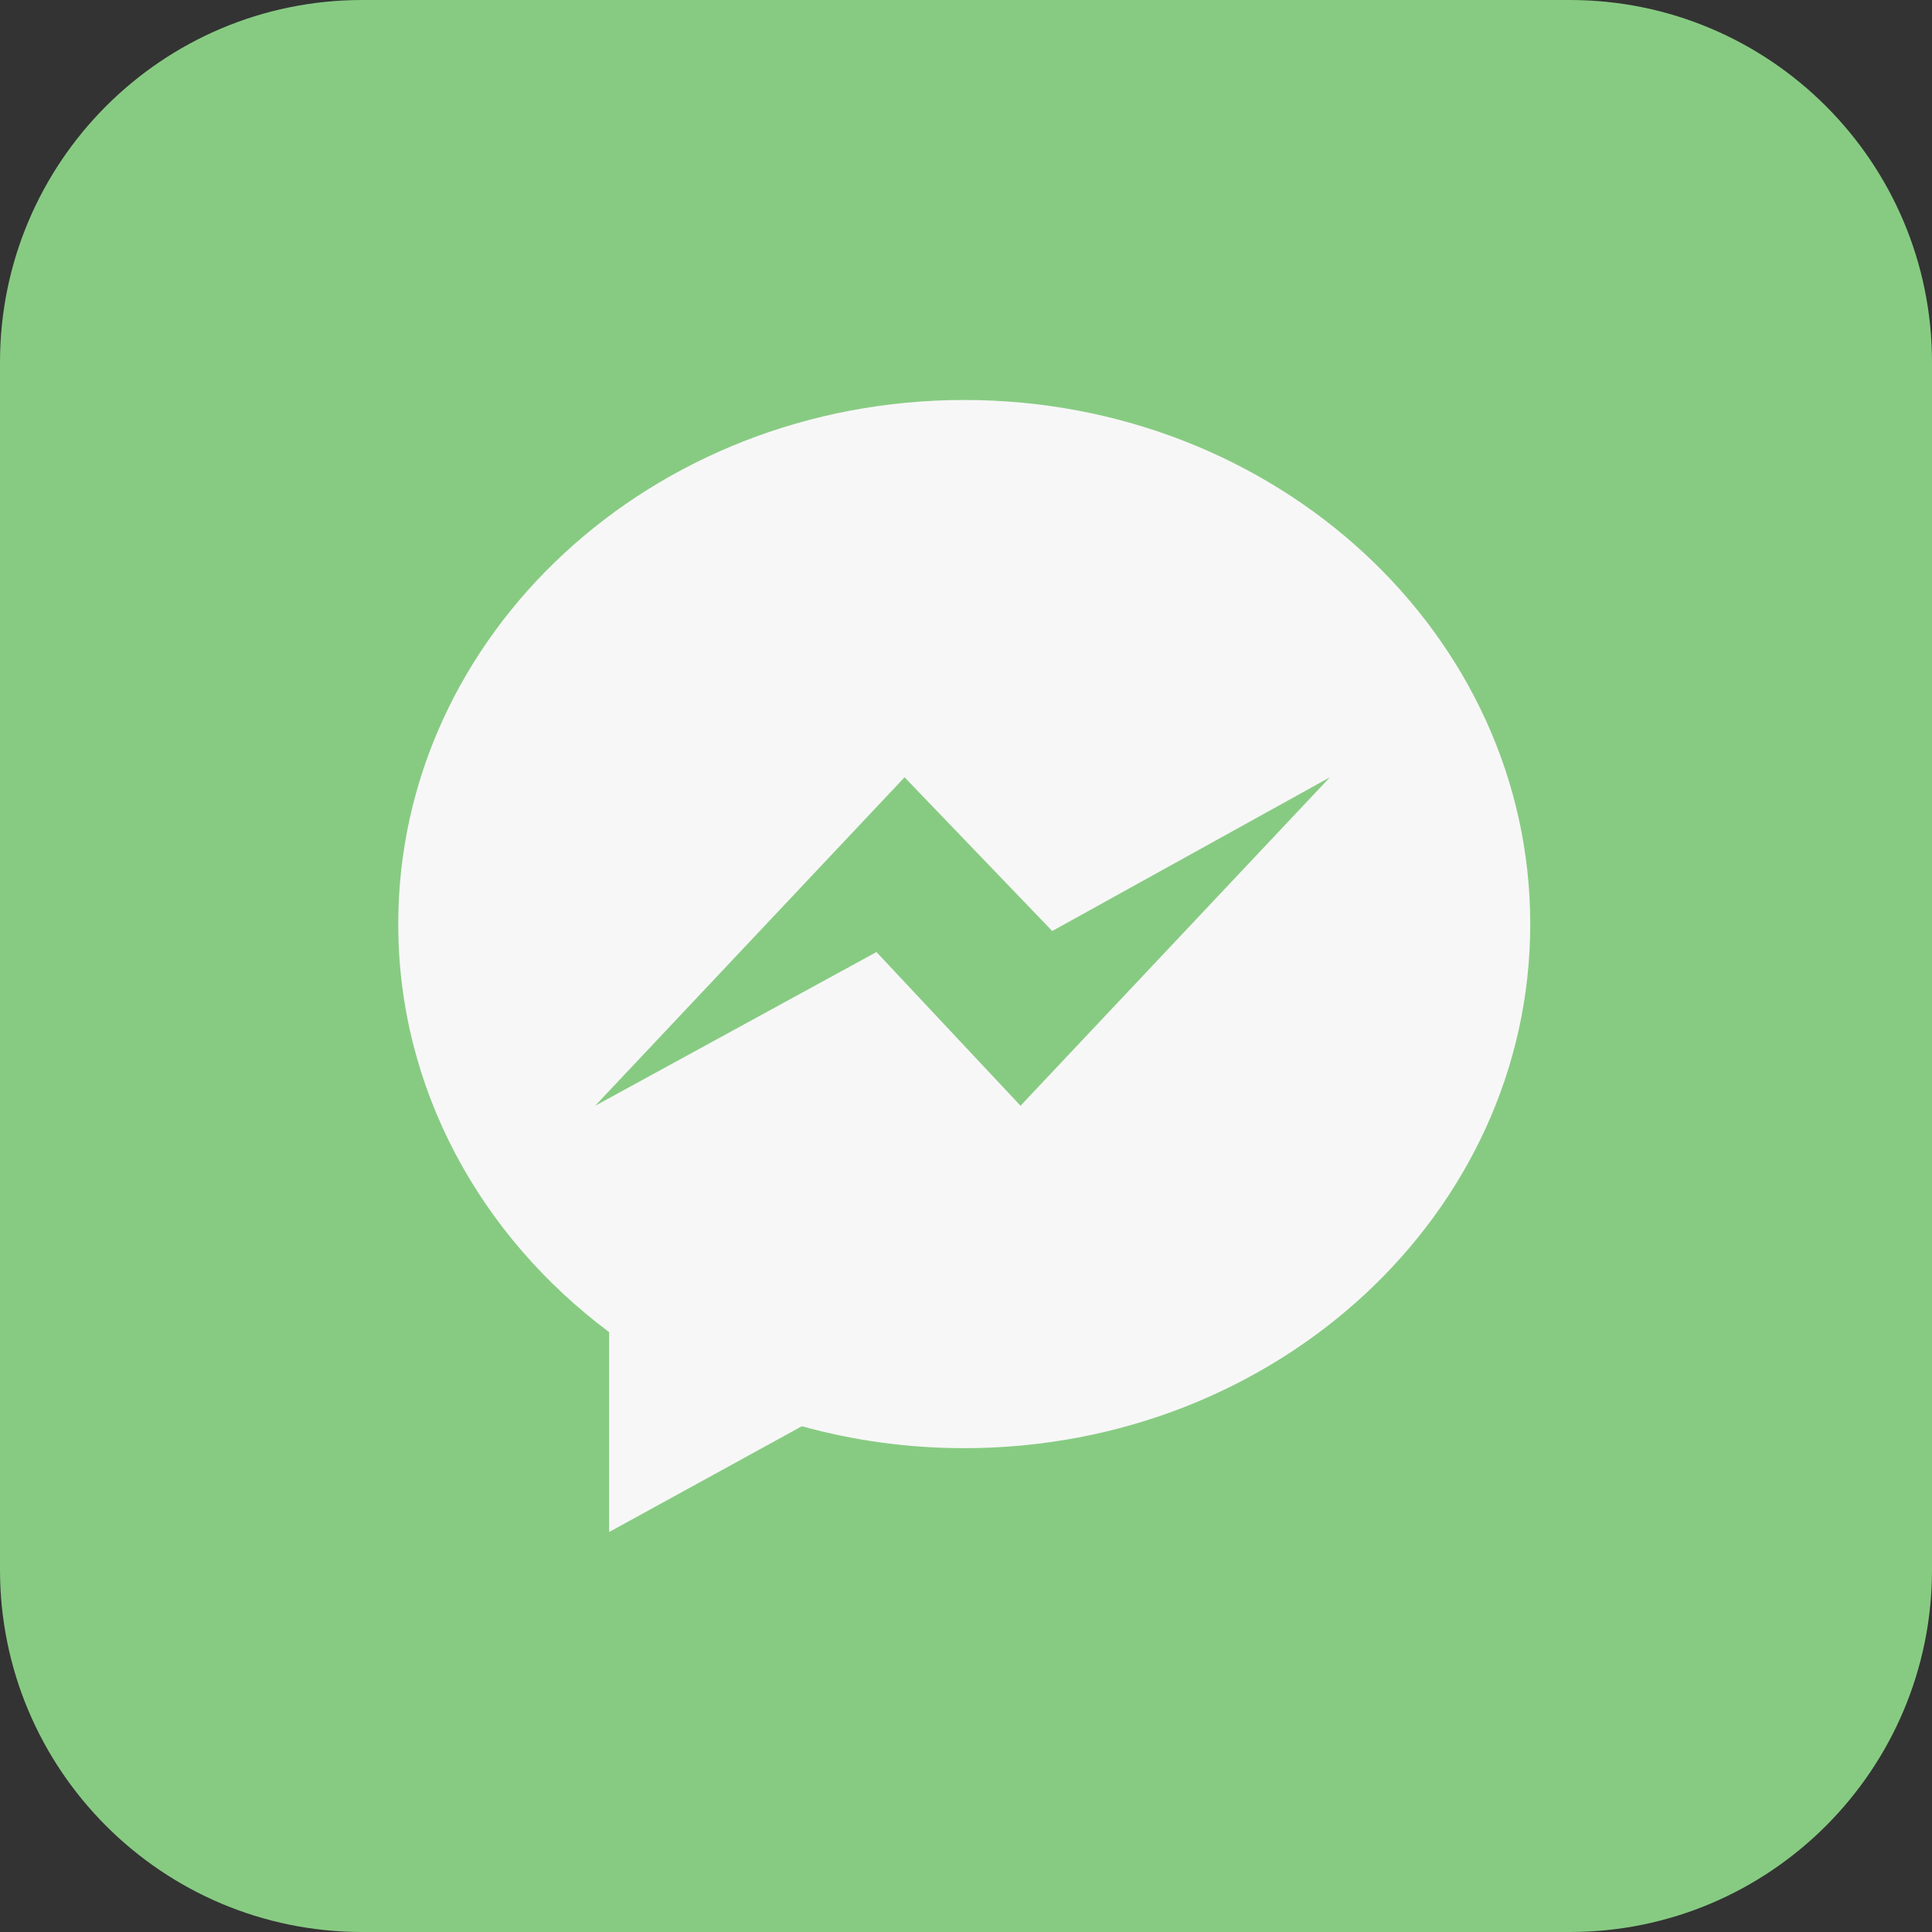<?xml version="1.0" encoding="utf-8"?>
<!-- Generator: Adobe Illustrator 25.2.1, SVG Export Plug-In . SVG Version: 6.00 Build 0)  -->
<svg version="1.1" id="Bold" xmlns="http://www.w3.org/2000/svg" xmlns:xlink="http://www.w3.org/1999/xlink" x="0px" y="0px"
	 viewBox="0 0 512 512" style="enable-background:new 0 0 512 512;" xml:space="preserve">
<rect x="0" y="0" width="512" height="512" fill="#333333" stroke="none"/>
<style type="text/css">
	.st0{fill:#87CB82;}
	.st1{fill:#F7F7F7;}
</style>
<path class="st0" d="M416,512H96c-53.02,0-96-42.98-96-96V96C0,42.98,42.98,0,96,0h320c53.02,0,96,42.98,96,96v320
	C512,469.02,469.02,512,416,512z"/>
<path class="st1" d="M105.54,244.88c0,43.71,21.81,82.69,55.89,108.15V406l51.07-28.03c13.63,3.77,28.07,5.81,43.03,5.81
	c82.84,0,150-62.17,150-138.88S338.38,106,255.54,106S105.54,168.17,105.54,244.88z M239.72,205.99l39.13,40.74l73.59-40.74
	l-81.99,87.04l-38.18-40.73l-74.55,40.74L239.72,205.99z"/>
</svg>

